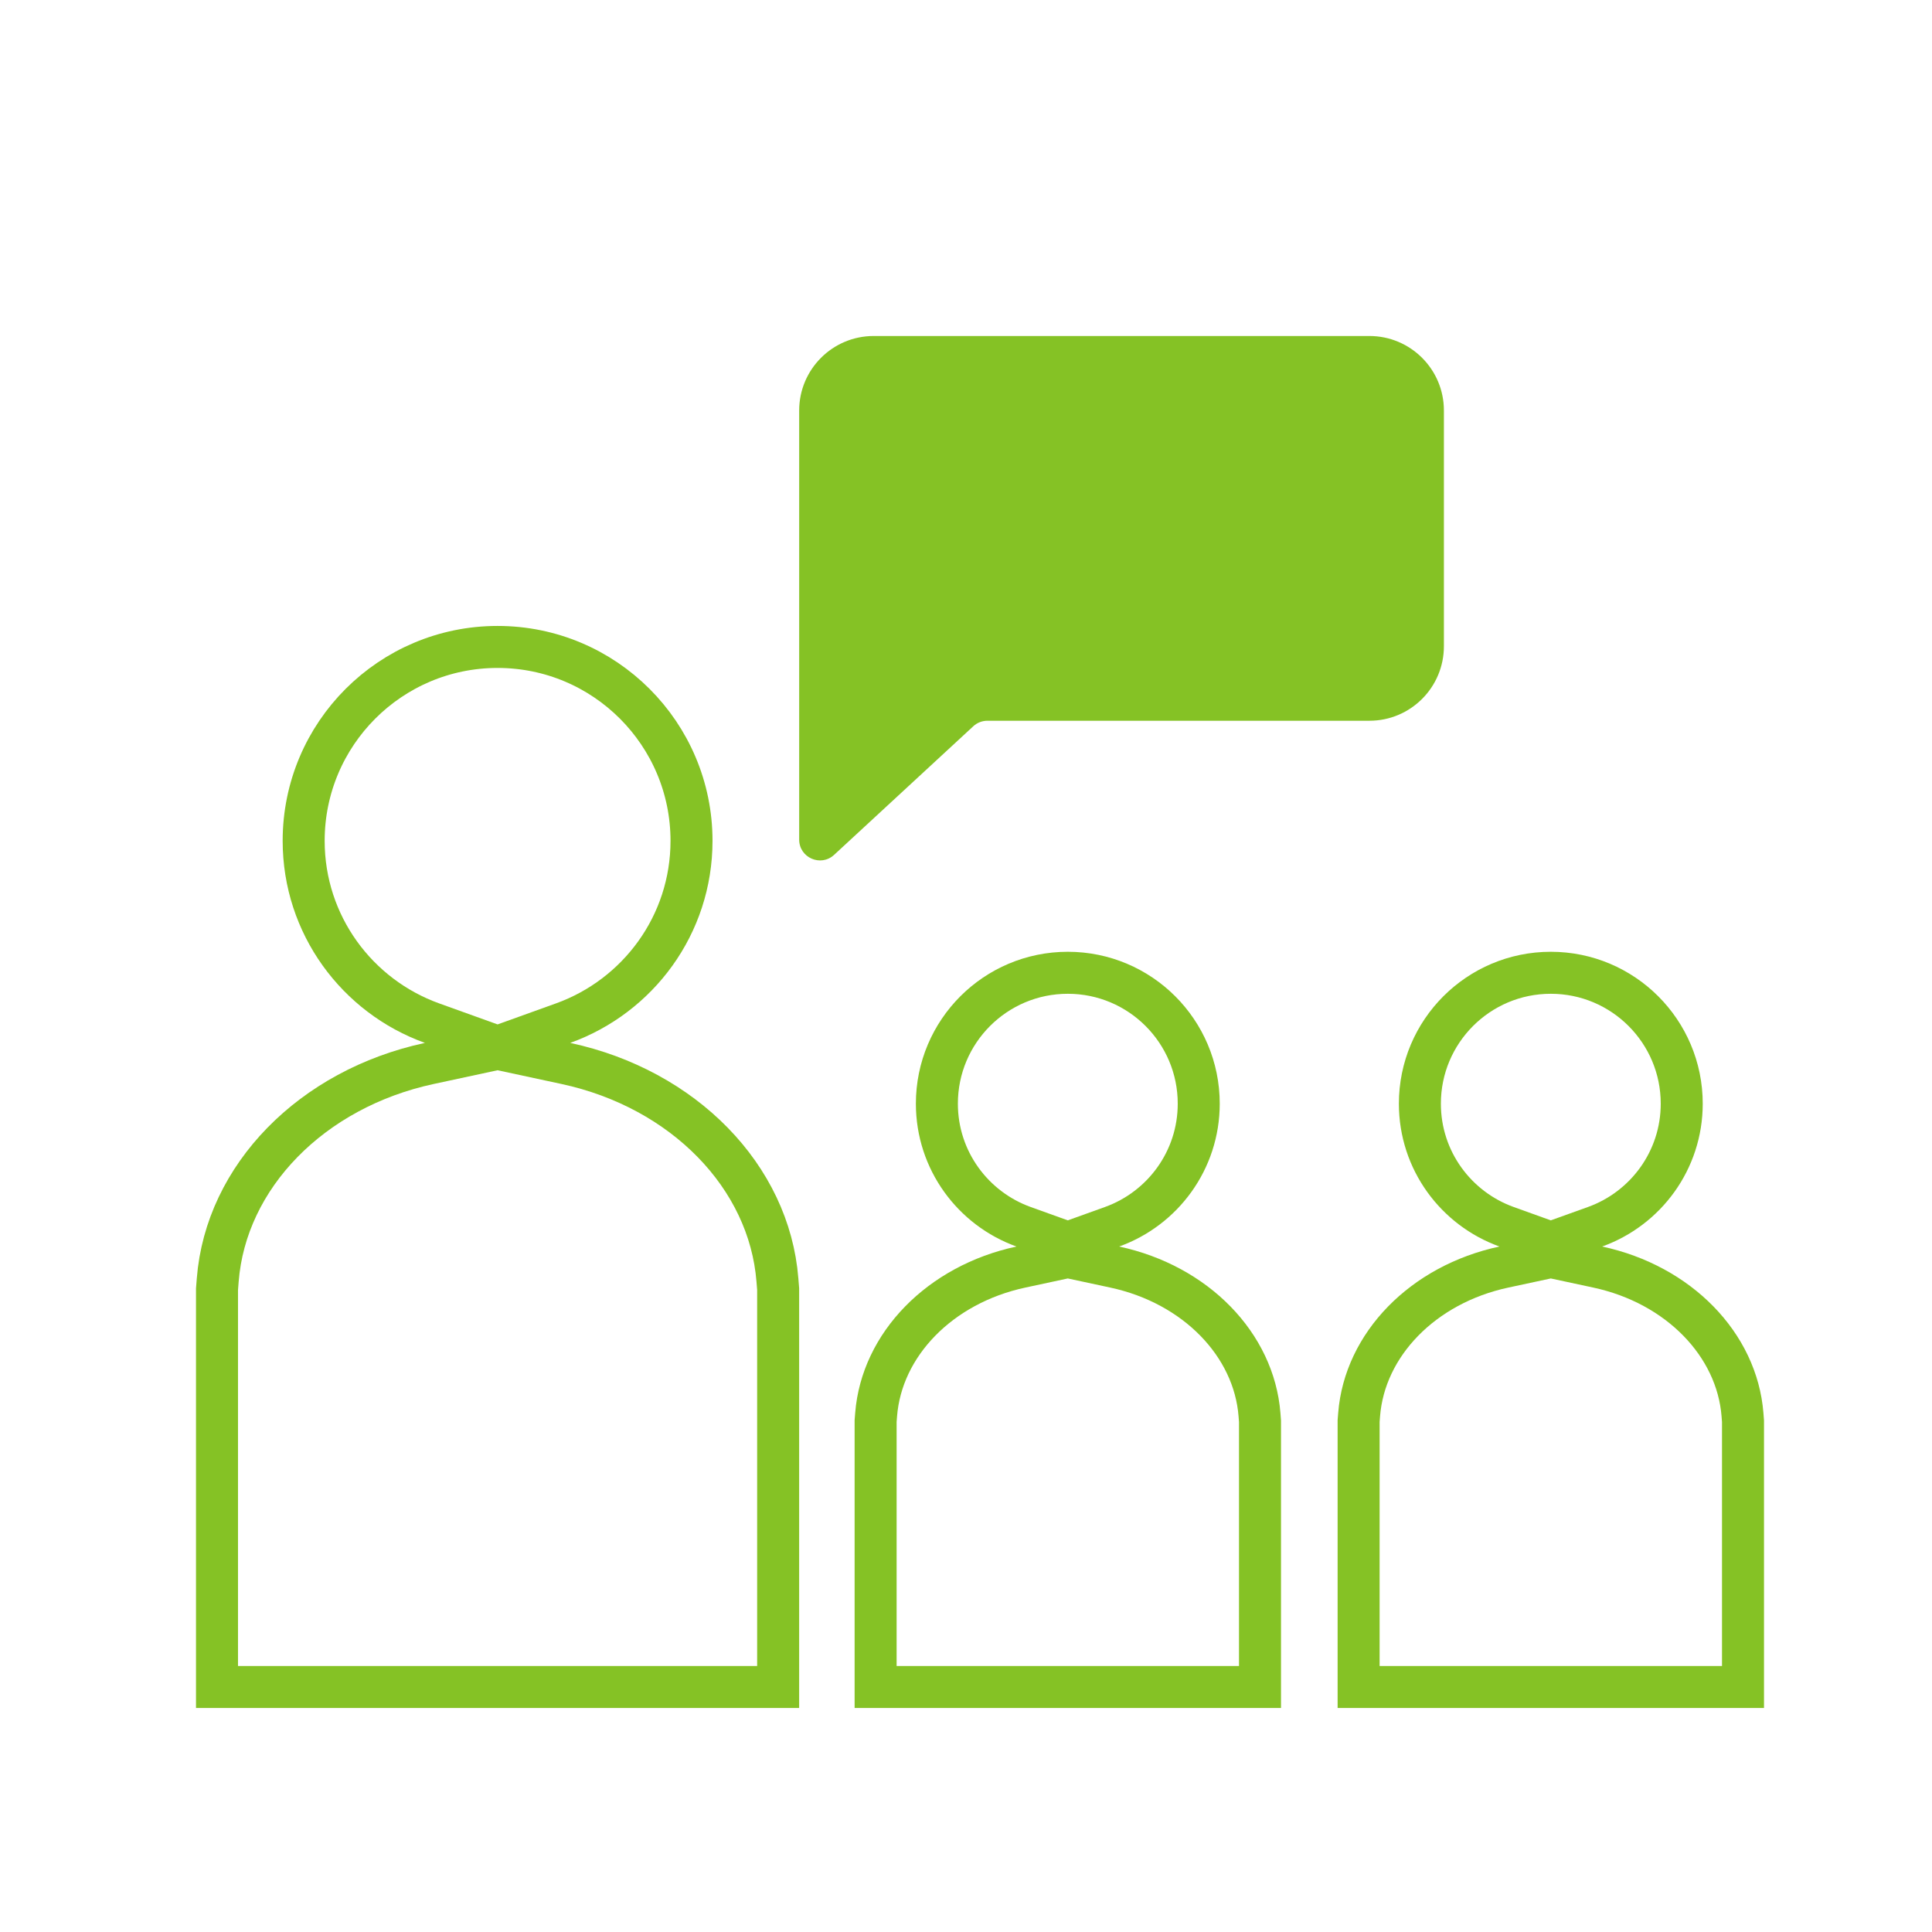 <svg width="110" height="110" viewBox="0 0 69 69" fill="none" xmlns="http://www.w3.org/2000/svg">
<path d="M27.765 45.716L27.791 46.039V60.25H7.75V46.046L7.776 45.716C8.066 42.02 11.128 38.884 15.334 37.98L17.77 37.456L20.208 37.98C24.413 38.884 27.475 42.02 27.765 45.716ZM20.111 36.541L17.771 37.383L15.43 36.541C12.756 35.579 10.845 33.029 10.845 30.03C10.845 26.206 13.946 23.105 17.771 23.105C21.596 23.105 24.697 26.206 24.697 30.03C24.697 33.03 22.785 35.579 20.111 36.541Z" stroke="#85c225" stroke-width="1.5"/>
<path d="M44.982 50.523L45 50.757V60.25H31.272L31.272 50.75L31.29 50.523C31.486 48.026 33.561 45.875 36.46 45.252L38.136 44.892L39.812 45.252C42.711 45.875 44.786 48.027 44.982 50.523ZM39.716 43.813L38.136 44.381L36.556 43.813C34.75 43.163 33.46 41.442 33.46 39.417C33.46 36.835 35.553 34.742 38.136 34.742C40.718 34.742 42.812 36.835 42.812 39.417C42.812 41.442 41.522 43.164 39.716 43.813Z" stroke="#85c225" stroke-width="1.5"/>
<path d="M62.232 50.523L62.25 50.757V60.25H48.522L48.522 50.75L48.54 50.523C48.736 48.026 50.81 45.875 53.709 45.252L55.386 44.892L57.062 45.252C59.961 45.875 62.035 48.027 62.232 50.523ZM56.966 43.813L55.385 44.381L53.806 43.813C51.999 43.163 50.71 41.442 50.71 39.417C50.71 36.835 52.803 34.742 55.386 34.742C57.968 34.742 60.062 36.835 60.062 39.417C60.062 41.442 58.772 43.164 56.966 43.813Z" stroke="#85c225" stroke-width="1.5"/>
<path d="M48.907 12H31.203C29.733 12 28.542 13.192 28.542 14.662V29.985C28.542 30.633 29.313 30.971 29.789 30.531L34.76 25.938C34.897 25.811 35.077 25.741 35.264 25.741H48.907C50.377 25.741 51.568 24.549 51.568 23.079V14.662C51.569 13.192 50.377 12 48.907 12Z" fill="#85c225"/>
</svg>
